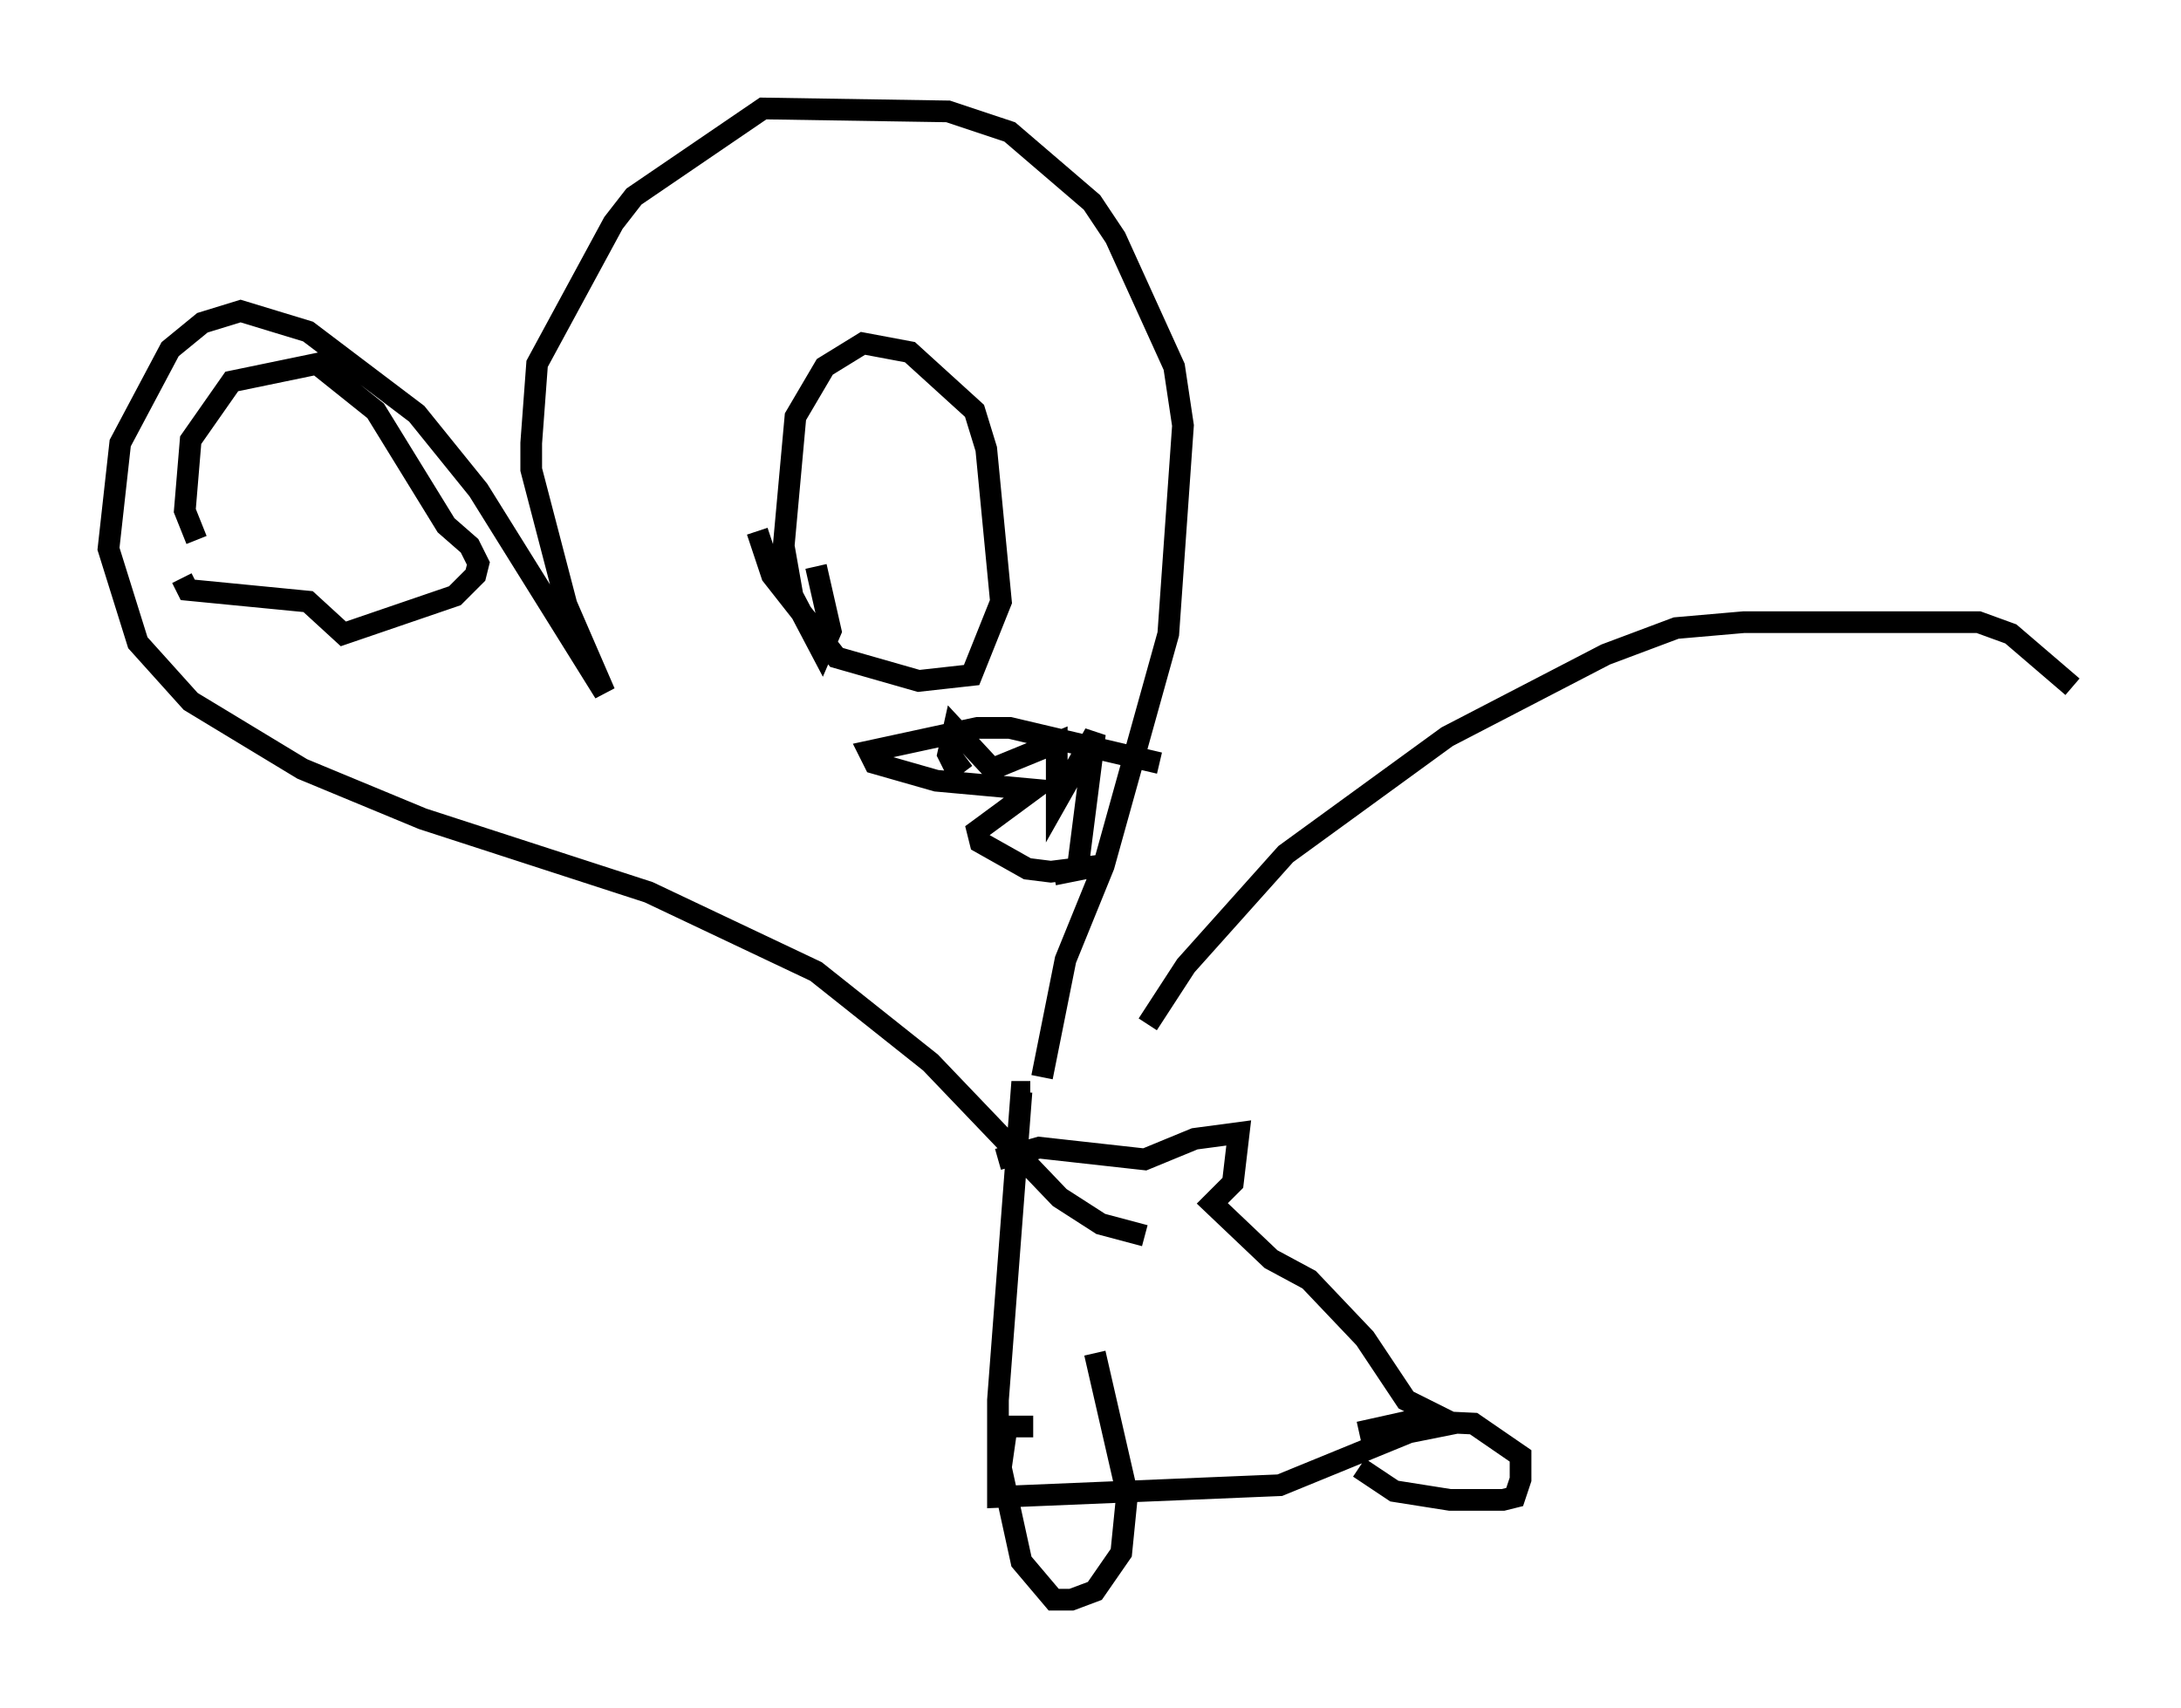 <?xml version="1.0" encoding="utf-8" ?>
<svg baseProfile="full" height="78.741" version="1.1" width="100.527" xmlns="http://www.w3.org/2000/svg" xmlns:ev="http://www.w3.org/2001/xml-events" xmlns:xlink="http://www.w3.org/1999/xlink"><defs /><rect fill="white" height="78.741" width="100.527" x="0" y="0" /><path d="M52.09, 49.519 m0.812, -2.3 l1.759, -2.706 4.601, -5.142 l7.442, -5.413 7.307, -3.789 l3.248, -1.218 3.112, -0.271 l10.825, 0.0 1.488, 0.541 l2.842, 2.436 m-47.496, 17.997 l1.083, -5.413 1.759, -4.33 l2.977, -10.69 0.677, -9.607 l-0.406, -2.706 -2.706, -5.954 l-1.083, -1.624 -3.789, -3.248 l-2.842, -0.947 -8.525, -0.135 l-5.954, 4.059 -0.947, 1.218 l-3.518, 6.495 -0.271, 3.654 l0.0, 1.218 1.624, 6.225 l1.759, 4.059 -5.819, -9.337 l-2.842, -3.518 -5.007, -3.789 l-3.112, -0.947 -1.759, 0.541 l-1.488, 1.218 -2.3, 4.33 l-0.541, 4.871 1.353, 4.33 l2.436, 2.706 5.142, 3.112 l5.548, 2.3 10.419, 3.383 l7.713, 3.654 5.277, 4.195 l5.954, 6.225 1.894, 1.218 l2.03, 0.541 m-6.766, -3.518 l1.894, -0.541 4.871, 0.541 l2.3, -0.947 2.03, -0.271 l-0.271, 2.3 -0.947, 0.947 l2.706, 2.571 1.759, 0.947 l2.571, 2.706 1.894, 2.842 l2.165, 1.083 -2.03, 0.406 l-5.954, 2.436 -12.99, 0.541 l0.0, -4.465 1.083, -14.208 l0.406, 0.0 m15.155, 17.321 l1.624, 1.083 2.571, 0.406 l2.436, 0.0 0.541, -0.135 l0.271, -0.812 0.0, -1.083 l-2.165, -1.488 -2.842, -0.135 l-2.436, 0.541 m-15.02, -0.271 l-1.218, 0.0 -0.271, 1.894 l0.947, 4.33 1.488, 1.759 l0.812, 0.0 1.083, -0.406 l1.218, -1.759 0.271, -2.706 l-1.488, -6.495 m-15.561, -37.889 l0.677, 2.03 2.977, 3.789 l3.789, 1.083 2.436, -0.271 l1.353, -3.383 -0.677, -7.036 l-0.541, -1.759 -2.977, -2.706 l-2.165, -0.406 -1.759, 1.083 l-1.353, 2.3 -0.541, 5.954 l0.406, 2.3 1.353, 2.571 l0.406, -0.947 -0.677, -2.977 m15.832, 9.066 l-6.901, -1.624 -1.488, 0.0 l-5.007, 1.083 0.271, 0.541 l2.842, 0.812 4.465, 0.406 l-2.571, 1.894 0.135, 0.541 l2.165, 1.218 1.083, 0.135 l2.165, -0.271 -2.03, 0.406 m-4.059, -5.413 l-0.541, 0.406 -0.271, -0.541 l0.271, -1.218 1.759, 1.894 l2.977, -1.218 0.0, 2.706 l1.759, -3.112 -0.812, 6.36 m-41.272, -13.532 l0.271, 0.541 5.548, 0.541 l1.624, 1.488 5.142, -1.759 l0.947, -0.947 0.135, -0.541 l-0.406, -0.812 -1.083, -0.947 l-3.248, -5.277 -2.706, -2.165 l-3.924, 0.812 -1.894, 2.706 l-0.271, 3.248 0.541, 1.353 " fill="none" stroke="black" stroke-width="1" /></svg>